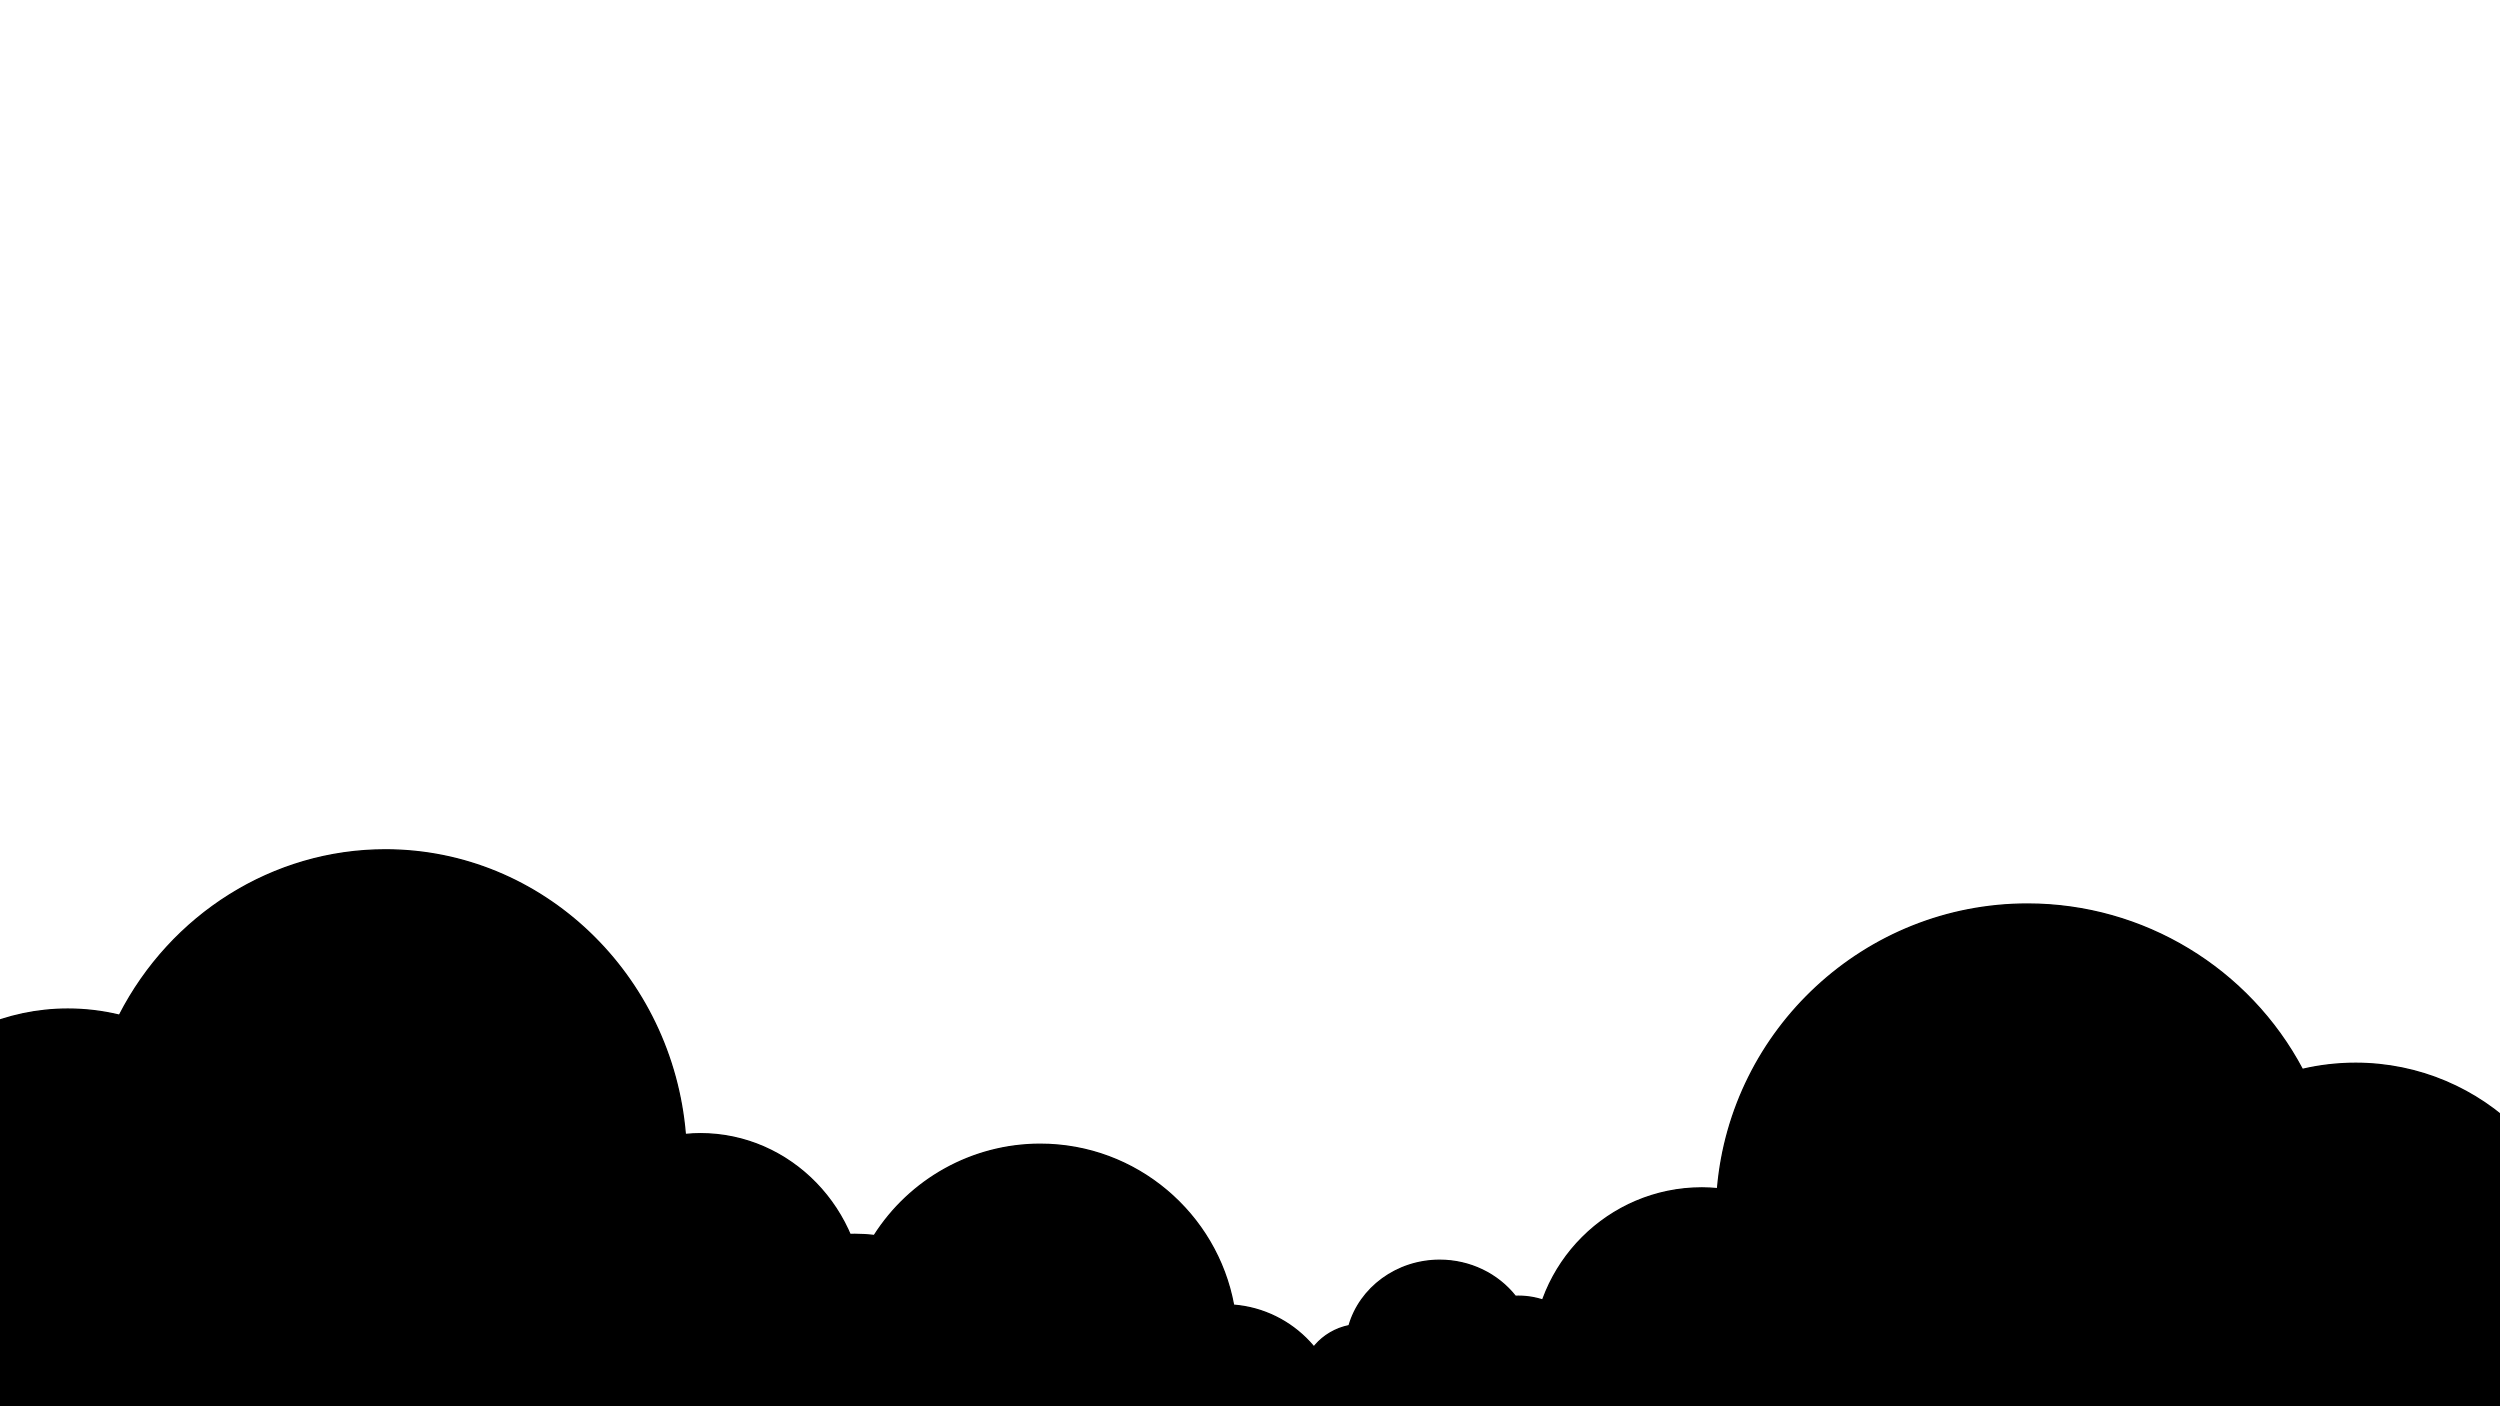 <?xml version="1.0" encoding="utf-8"?>
<svg width="1920" height="1080" enable-background="new 0 0 1000 1000" version="1.1" xmlns="http://www.w3.org/2000/svg">
  <path fill="#000000" stroke="#000000" id="svg_3" d="M 1809.045 1172.087 L 1307.045 1172.087 C 1235.445 1172.087 1177.145 1113.787 1177.145 1042.187 C 1177.145 970.587 1235.445 912.287 1307.045 912.287 C 1311.045 912.287 1315.045 912.487 1319.045 912.887 C 1329.445 790.687 1432.245 694.287 1557.145 694.287 C 1646.445 694.287 1727.345 744.087 1768.245 821.287 C 1781.545 818.187 1795.145 816.587 1809.145 816.587 C 1907.145 816.587 1986.945 896.287 1986.945 994.387 C 1986.945 1092.487 1907.045 1172.087 1809.045 1172.087 Z M 1307.045 985.187 C 1275.645 985.187 1250.145 1010.687 1250.145 1042.087 C 1250.145 1073.487 1275.645 1098.987 1307.045 1098.987 L 1809.045 1098.987 C 1866.845 1098.987 1913.845 1051.987 1913.845 994.187 C 1913.845 936.387 1866.845 889.387 1809.045 889.387 C 1793.245 889.387 1778.145 892.787 1764.045 899.487 C 1754.645 903.987 1743.845 904.187 1734.245 900.187 C 1724.645 896.187 1717.245 888.287 1713.845 878.487 C 1690.645 811.787 1627.745 766.987 1557.145 766.987 C 1465.645 766.987 1391.245 841.387 1391.245 932.887 C 1391.245 941.087 1391.845 949.387 1393.045 957.587 C 1395.145 971.687 1388.845 985.787 1376.845 993.587 C 1364.845 1001.387 1349.445 1001.487 1337.445 993.887 C 1328.345 988.287 1317.845 985.187 1307.045 985.187 Z"/>
  <path fill="#000000" stroke="#000000" id="svg_4" d="M 940.3 1038.666 C 929.9 1038.666 920.3 1041.666 912.1 1046.866 C 912.9 1041.366 913.4 1035.666 913.4 1029.866 C 913.4 966.666 862.1 915.366 798.9 915.366 C 748.8 915.366 706.3 947.566 690.8 992.266 C 680.4 987.266 668.7 984.566 656.4 984.566 C 612.3 984.566 576.5 1020.366 576.5 1064.466 C 576.5 1108.566 612.3 1144.366 656.4 1144.366 L 940.3 1144.366 C 969.5 1144.366 993.1 1120.666 993.1 1091.566 C 993.2 1062.266 969.5 1038.666 940.3 1038.666 Z"/>
  <path fill="#000000" stroke="#000000" id="svg_27" d="M 52.23 1130.467 L 537.947 1130.467 C 607.224 1130.467 663.633 1072.167 663.633 1000.567 C 663.633 928.967 607.224 870.667 537.947 870.667 C 534.077 870.667 530.206 870.867 526.336 871.267 C 516.273 749.067 416.808 652.667 295.959 652.667 C 209.556 652.667 131.28 702.467 91.706 779.667 C 78.838 776.567 65.679 774.967 52.133 774.967 C -42.688 774.967 -119.9 854.667 -119.9 952.767 C -119.9 1050.867 -42.591 1130.467 52.23 1130.467 Z M 537.947 943.567 C 568.328 943.567 593.001 969.067 593.001 1000.467 C 593.001 1031.867 568.328 1057.367 537.947 1057.367 L 52.23 1057.367 C -3.695 1057.367 -49.171 1010.367 -49.171 952.567 C -49.171 894.767 -3.695 847.767 52.23 847.767 C 67.517 847.767 82.128 851.167 95.77 857.867 C 104.865 862.367 115.315 862.567 124.604 858.567 C 133.892 854.567 141.052 846.667 144.342 836.867 C 166.789 770.167 227.649 725.367 295.959 725.367 C 384.491 725.367 456.478 799.767 456.478 891.267 C 456.478 899.467 455.897 907.767 454.736 915.967 C 452.704 930.067 458.8 944.167 470.411 951.967 C 482.022 959.767 496.922 959.867 508.533 952.267 C 517.338 946.667 527.497 943.567 537.947 943.567 Z"/>
  <path fill="#000000" stroke="#000000" id="svg_5" d="M 940.3 1180.766 L 656.4 1180.766 C 592.2 1180.766 540 1128.566 540 1064.366 C 540 1000.166 592.2 947.966 656.4 947.966 C 661.5 947.966 666.5 948.266 671.4 948.866 C 698.7 905.866 746.5 878.766 798.9 878.766 C 872.8 878.766 934.5 932.166 947.4 1002.366 C 993.4 1005.966 1029.7 1044.566 1029.7 1091.466 C 1029.7 1140.666 989.6 1180.766 940.3 1180.766 Z M 656.4 1020.966 C 632.5 1020.966 613 1040.466 613 1064.366 C 613 1088.266 632.5 1107.766 656.4 1107.766 L 940.3 1107.766 C 949.3 1107.766 956.6 1100.466 956.6 1091.466 C 956.6 1082.466 949.3 1075.166 940.3 1075.166 C 937.2 1075.166 934.2 1075.966 931.6 1077.666 C 919.5 1085.266 904.1 1085.166 892.2 1077.366 C 880.2 1069.566 873.9 1055.566 876 1041.366 C 876.6 1037.466 876.9 1033.566 876.9 1029.766 C 876.9 986.766 841.9 951.766 798.9 951.766 C 765.7 951.766 736.1 972.866 725.2 1004.166 C 721.8 1013.966 714.4 1021.866 704.8 1025.866 C 695.2 1029.866 684.4 1029.566 675 1025.166 C 669.2 1022.466 662.9 1020.966 656.4 1020.966 Z"/>
  <path fill="#000000" stroke="#000000" id="svg_26" d="M 521.821 922.067 C 504.114 922.067 487.569 927.367 473.539 936.467 C 474.991 926.667 475.668 916.667 475.668 906.467 C 475.668 794.667 388.007 704.067 279.833 704.067 C 194.204 704.067 121.443 760.867 94.835 840.067 C 77.032 831.267 57.1 826.367 36.104 826.367 C -39.366 826.367 -100.613 889.567 -100.613 967.667 C -100.613 1045.767 -39.463 1108.967 36.104 1108.967 L 521.821 1108.967 C 571.747 1108.967 612.191 1067.167 612.191 1015.567 C 612.191 963.867 571.747 922.067 521.821 922.067 Z"/>
  <path fill="#000000" stroke="#000000" id="svg_6" d="M 1023.511 1060.618 C 1023.511 1072.288 1033.553 1081.759 1045.927 1081.759 L 1166.234 1081.759 C 1184.957 1081.759 1200.116 1067.461 1200.116 1049.803 C 1200.116 1032.145 1184.957 1017.847 1166.234 1017.847 C 1161.051 1017.847 1156.062 1018.947 1151.657 1020.963 C 1145.049 1003.061 1127.038 990.229 1105.854 990.229 C 1079.032 990.229 1057.329 1010.698 1057.329 1035.994 C 1057.329 1038.316 1057.524 1040.577 1057.848 1042.776 C 1054.414 1040.699 1050.268 1039.538 1045.927 1039.538 C 1033.553 1039.477 1023.511 1048.948 1023.511 1060.618 Z"/>
  <path fill="#000000" stroke="#000000" id="svg_2" d="M 1323.713 949.362 C 1342.013 949.362 1359.113 954.662 1373.613 963.762 C 1372.113 953.962 1371.413 943.962 1371.413 933.762 C 1371.413 821.962 1462.013 731.362 1573.813 731.362 C 1662.313 731.362 1737.513 788.162 1765.013 867.362 C 1783.413 858.562 1804.013 853.662 1825.713 853.662 C 1903.713 853.662 1967.013 916.862 1967.013 994.962 C 1967.013 1073.062 1903.813 1136.262 1825.713 1136.262 L 1323.713 1136.262 C 1272.113 1136.262 1230.313 1094.462 1230.313 1042.862 C 1230.313 991.162 1272.113 949.362 1323.713 949.362 Z"/>
  <path fill="#000000" stroke="#000000" id="svg_7" d="M 1166.234 1104 L 1045.862 1104 C 1020.466 1104 999.8 1084.509 999.8 1060.557 C 999.8 1039.782 1015.348 1022.308 1036.08 1018.092 C 1044.372 989.191 1072.489 967.866 1105.724 967.866 C 1129.047 967.866 1150.426 978.498 1163.836 995.545 C 1164.614 995.545 1165.391 995.484 1166.104 995.484 C 1197.784 995.484 1223.633 1019.802 1223.633 1049.742 C 1223.698 1079.682 1197.914 1104 1166.234 1104 Z M 1073.59 1059.396 L 1166.234 1059.396 C 1171.87 1059.396 1176.405 1055.058 1176.405 1049.742 C 1176.405 1044.426 1171.805 1040.088 1166.234 1040.088 C 1164.679 1040.088 1163.253 1040.393 1161.828 1041.005 C 1155.738 1043.754 1148.741 1043.876 1142.522 1041.432 C 1136.303 1038.988 1131.509 1034.161 1129.306 1028.173 C 1125.807 1018.764 1116.414 1012.409 1105.789 1012.409 C 1092.054 1012.409 1080.911 1022.919 1080.911 1035.872 C 1080.911 1037.033 1080.976 1038.194 1081.17 1039.355 C 1082.401 1046.931 1079.486 1054.447 1073.59 1059.396 Z"/>
</svg>